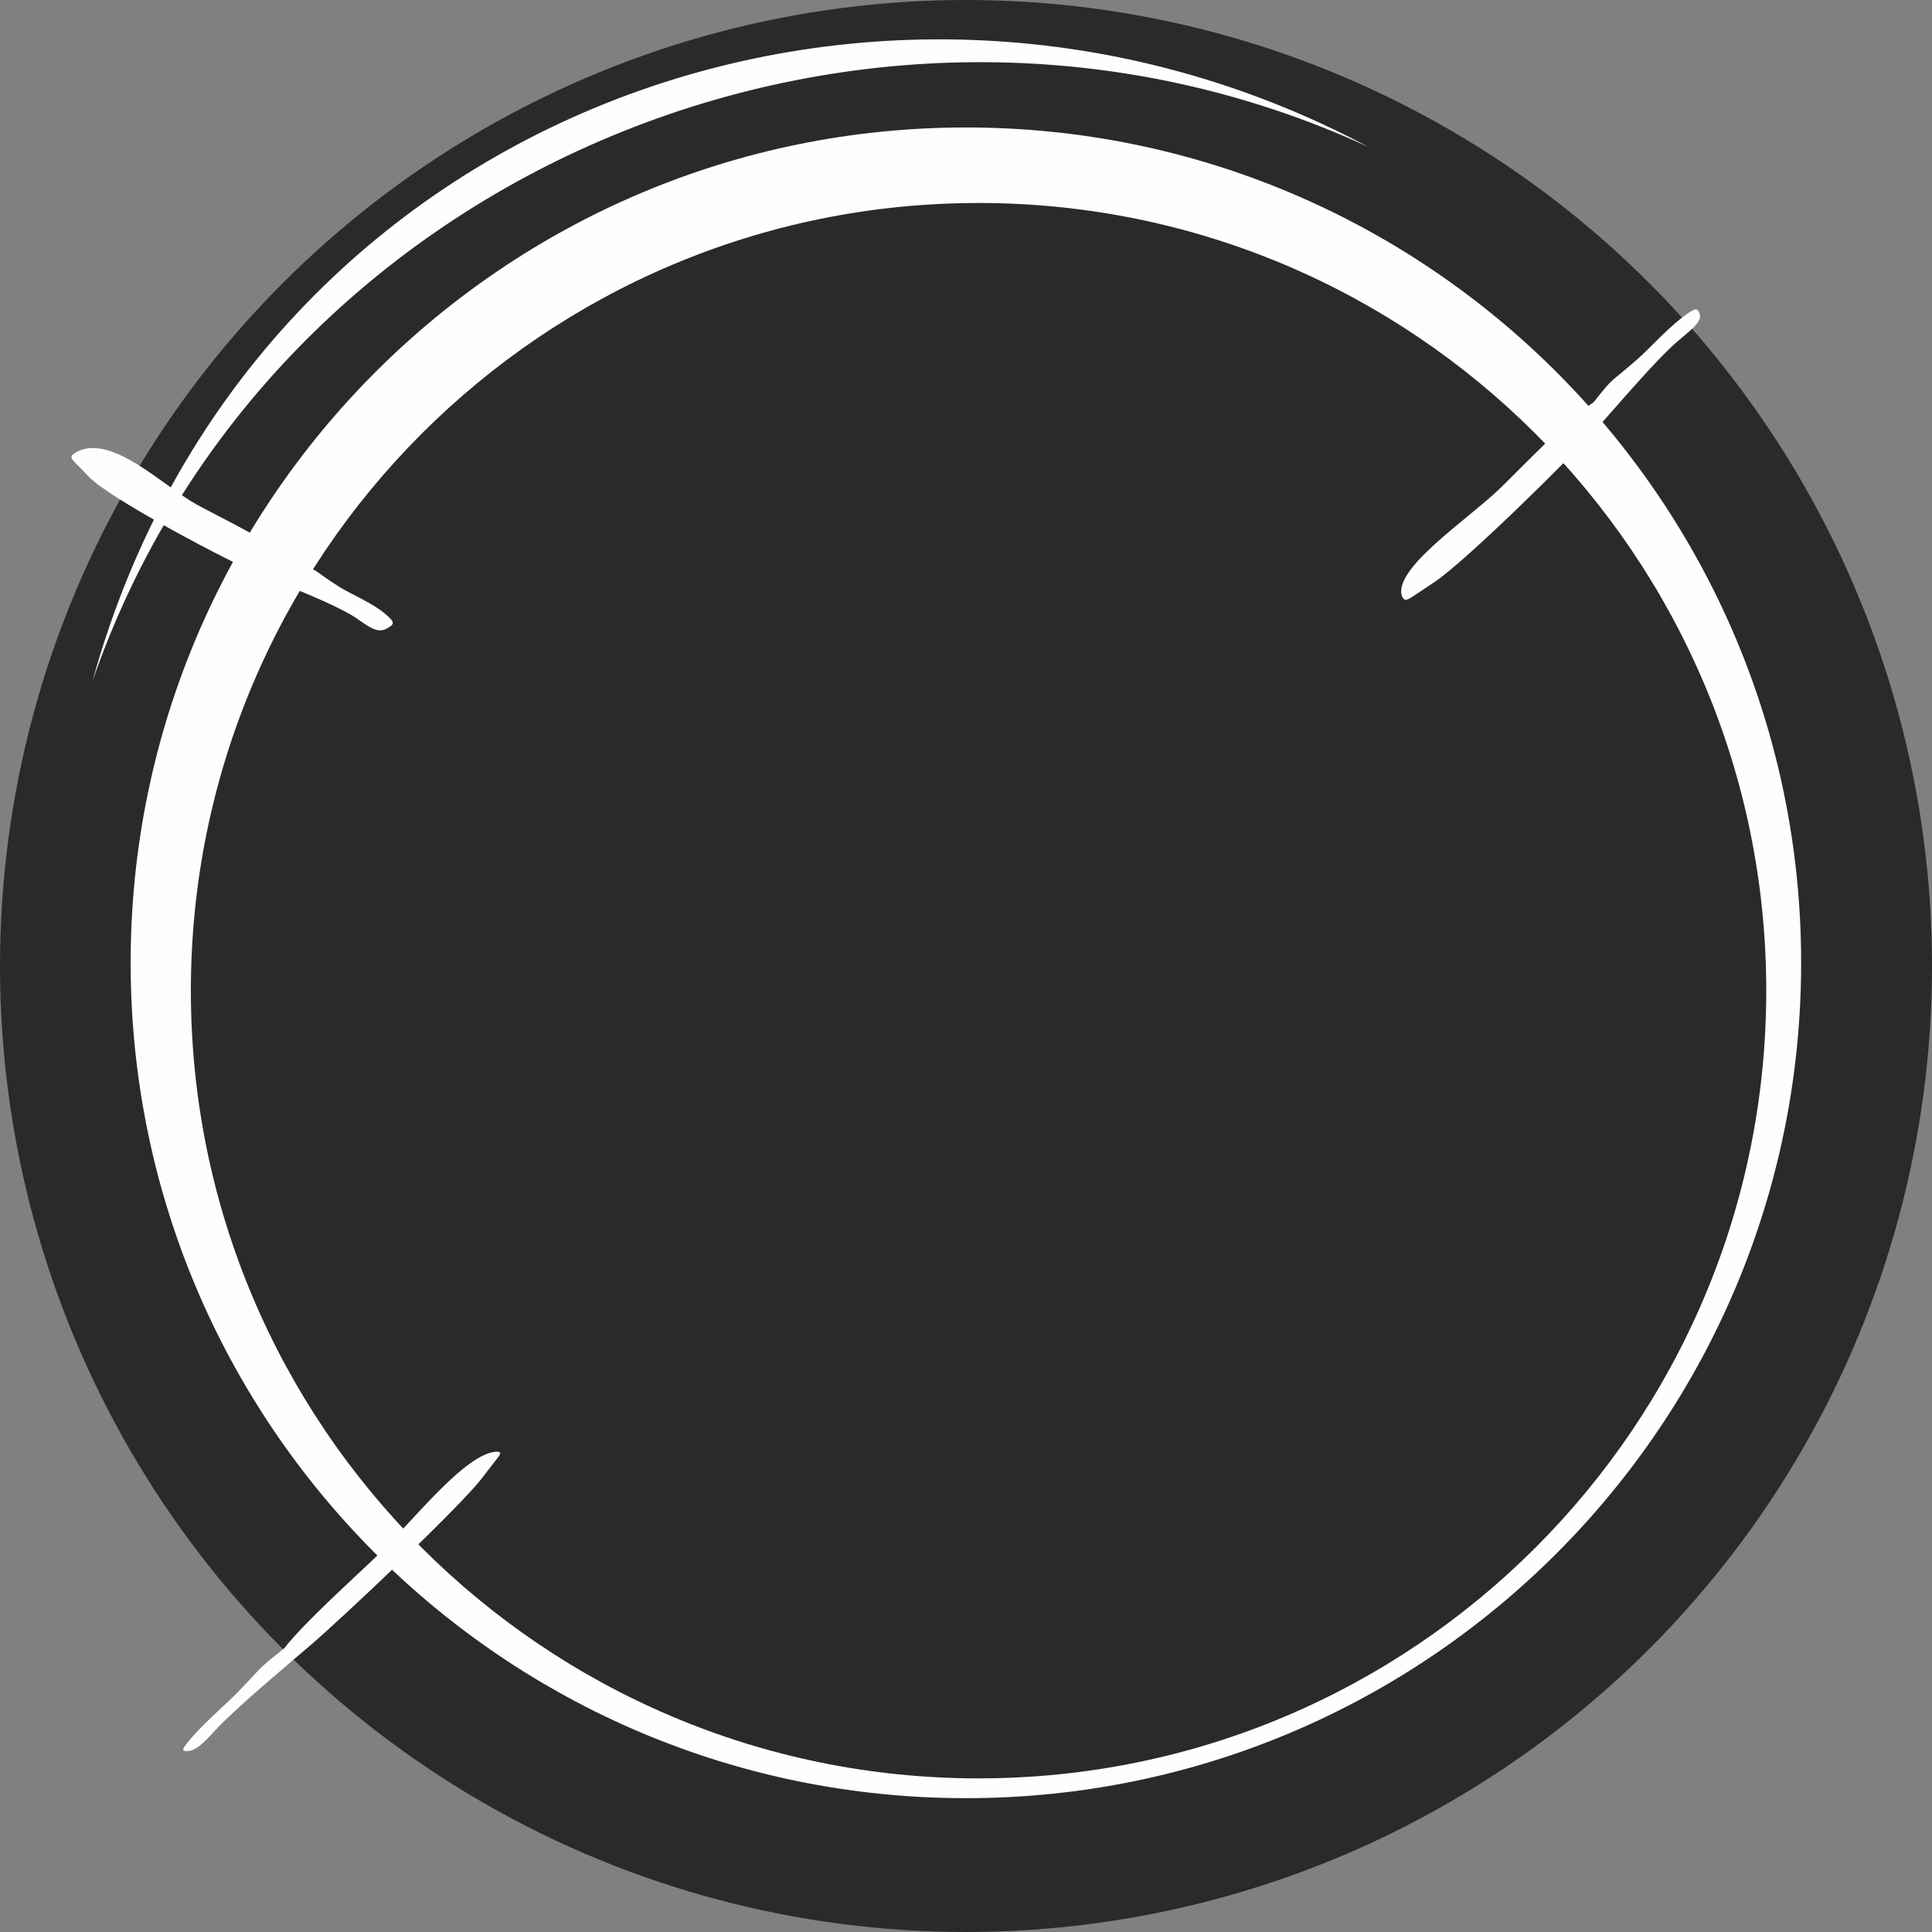 <?xml version="1.0" encoding="UTF-8" standalone="no"?>
<!-- Created with Inkscape (http://www.inkscape.org/) -->

<svg
   width="9.08mm"
   height="9.08mm"
   viewBox="0 0 9.08 9.08"
   version="1.1"
   id="svg14443"
   inkscape:version="1.1.2 (0a00cf5339, 2022-02-04)"
   sodipodi:docname="claw.svg"
   xmlns:inkscape="http://www.inkscape.org/namespaces/inkscape"
   xmlns:sodipodi="http://sodipodi.sourceforge.net/DTD/sodipodi-0.dtd"
   xmlns="http://www.w3.org/2000/svg"
   xmlns:svg="http://www.w3.org/2000/svg">
  <rect x="0" y="0" width="9.08" height="9.08" fill="#808080" stroke="none"/>
  <sodipodi:namedview
     id="namedview14445"
     pagecolor="#ffffff"
     bordercolor="#666666"
     borderopacity="1.0"
     inkscape:pageshadow="2"
     inkscape:pageopacity="0.0"
     inkscape:pagecheckerboard="0"
     inkscape:document-units="mm"
     showgrid="false"
     inkscape:zoom="0.64052329"
     inkscape:cx="16.392847"
     inkscape:cy="16.392847"
     inkscape:window-width="1920"
     inkscape:window-height="1136"
     inkscape:window-x="0"
     inkscape:window-y="0"
     inkscape:window-maximized="1"
     inkscape:current-layer="layer1" />
  <defs
     id="defs14440" />
  <g
     inkscape:label="Layer 1"
     inkscape:groupmode="layer"
     id="layer1"
     transform="translate(-100.587,-143.96)">
    <circle
       class="fil0"
       cx="105.127"
       cy="148.5"
       r="4.54"
       id="circle5059"
       style="clip-rule:evenodd;fill:none;fill-rule:evenodd;stroke-width:0.013;image-rendering:optimizeQuality;shape-rendering:geometricPrecision;text-rendering:geometricPrecision" />
    <circle
       class="fil2"
       cx="105.127"
       cy="148.5"
       r="4.54"
       id="circle5065"
       style="clip-rule:evenodd;fill:#2b2a29;fill-rule:evenodd;stroke-width:0.013;image-rendering:optimizeQuality;shape-rendering:geometricPrecision;text-rendering:geometricPrecision" />
    <path
       class="fil1"
       d="m 107.179,146.766 c 0.007,0.018 0.018,0.017 0.047,-0.002 l 0.102,-0.068 c 0.147,-0.097 0.658,-0.602 0.776,-0.736 0.089,-0.1 0.264,-0.306 0.365,-0.394 0.053,-0.046 0.121,-0.093 0.106,-0.131 l -0.003,-0.008 c -0.007,-0.018 -0.018,-0.017 -0.047,0.002 -0.09,0.06 -0.183,0.167 -0.238,0.215 -0.139,0.123 -0.109,0.078 -0.21,0.206 -0.132,0.087 -0.326,0.295 -0.441,0.406 -0.15,0.145 -0.509,0.38 -0.459,0.509 z"
       id="path5067"
       style="clip-rule:evenodd;fill:#fefefe;fill-rule:evenodd;stroke-width:0.013;image-rendering:optimizeQuality;shape-rendering:geometricPrecision;text-rendering:geometricPrecision" />
    <path
       class="fil1"
       d="m 100.941,146.088 c -0.023,0.013 -0.024,0.024 -0.003,0.044 l 0.07,0.072 c 0.101,0.103 0.659,0.398 0.809,0.46 0.112,0.046 0.343,0.135 0.44,0.198 0.05,0.033 0.1,0.08 0.148,0.052 l 0.01,-0.006 c 0.023,-0.013 0.024,-0.024 0.003,-0.044 -0.062,-0.064 -0.182,-0.111 -0.235,-0.145 -0.135,-0.085 -0.083,-0.074 -0.228,-0.122 -0.09,-0.092 -0.322,-0.199 -0.444,-0.266 -0.159,-0.088 -0.405,-0.34 -0.569,-0.244 z"
       id="path5069"
       style="clip-rule:evenodd;fill:#fefefe;fill-rule:evenodd;stroke-width:0.013;image-rendering:optimizeQuality;shape-rendering:geometricPrecision;text-rendering:geometricPrecision" />
    <path
       class="fil1"
       d="m 107.019,144.651 c -2.313,-1.066 -5.156,0.084 -5.997,2.509 v 0 c 0.735,-2.657 3.686,-3.74 5.997,-2.509 z"
       id="path5071"
       style="clip-rule:evenodd;fill:#fefefe;fill-rule:evenodd;stroke-width:0.013;image-rendering:optimizeQuality;shape-rendering:geometricPrecision;text-rendering:geometricPrecision" />
    <path
       class="fil1"
       d="m 105.127,152.411 c -2.168,0 -3.926,-1.758 -3.926,-3.926 0,-2.168 1.758,-3.926 3.926,-3.926 2.168,0 3.925,1.758 3.925,3.926 0,2.168 -1.758,3.926 -3.925,3.926 z m 0.059,-0.093 c -2.044,0 -3.702,-1.658 -3.702,-3.702 0,-2.044 1.658,-3.702 3.702,-3.702 2.044,0 3.702,1.658 3.702,3.702 0,2.044 -1.658,3.702 -3.702,3.702 z"
       id="path5073"
       style="clip-rule:evenodd;fill:#fefefe;fill-rule:evenodd;stroke-width:0.013;image-rendering:optimizeQuality;shape-rendering:geometricPrecision;text-rendering:geometricPrecision" />
    <path
       class="fil1"
       d="m 102.922,150.783 c 0.021,-9.3e-4 0.021,0.007 -2.7e-4,0.034 l -0.072,0.093 c -0.103,0.134 -0.655,0.655 -0.801,0.78 -0.11,0.094 -0.335,0.283 -0.432,0.383 -0.05,0.052 -0.101,0.115 -0.144,0.116 l -0.009,4e-4 c -0.021,9.3e-4 -0.021,-0.007 2.7e-4,-0.034 0.064,-0.083 0.181,-0.182 0.234,-0.236 0.134,-0.137 0.084,-0.101 0.225,-0.213 0.093,-0.12 0.32,-0.323 0.441,-0.439 0.158,-0.152 0.409,-0.479 0.558,-0.485 z"
       id="path5075"
       style="clip-rule:evenodd;fill:#fefefe;fill-rule:evenodd;stroke-width:0.013;image-rendering:optimizeQuality;shape-rendering:geometricPrecision;text-rendering:geometricPrecision" />
    <g
       id="g5087"
       style="clip-rule:evenodd;fill-rule:evenodd;image-rendering:optimizeQuality;shape-rendering:geometricPrecision;text-rendering:geometricPrecision"
       transform="matrix(0.013,0,0,0.013,-309.861,142.678)">
      <path
         class="fil1"
         d="m 31293.46,527.39 c 7.58,5.07 23.02,28.84 27.16,31.03 v 4.85 c 6.43,4.31 22.79,28.6 27.15,36.85 5.9,8.49 12.97,15.93 16.86,26.78 2.33,6.5 2.81,0.32 5.28,5.38 1.51,3.1 1.99,4.78 3.71,7.93 2.02,3.7 7.78,10.42 8.09,14.21 h 2.9 v -2.91 c 0,-3.62 -12.72,-33.92 -14.54,-40.73 -1.26,-1.81 -3.32,-6.81 -4.09,-9.49 -1.88,-6.62 -3.16,-4.25 -4.82,-8.76 -2.35,-6.38 -4.27,-13.41 -6.99,-20.16 -2.75,-6.87 -6.02,-12.65 -8.68,-18.47 -1.21,-2.65 -1.77,-6.47 -3.42,-10.15 -1.37,-3.06 -2.71,-6.92 -3.88,-9.69 -5.13,-12.08 -2.46,-7.37 -11.06,-16.1 -4.76,-4.84 -8.38,-9.26 -12.19,-14.97 -4.86,-7.3 -20.55,-24.68 -22.46,-31.84 -8,-0.17 -2.68,-1.85 -6.57,-7 -3.44,-4.54 -2.51,-4.35 -5.05,-8.52 -2.68,-4.39 -8.4,-11.7 -12.62,-14.53 v -5.82 c -2.11,-1.41 -6.11,-10.53 -8.21,-14.09 -3.73,-6.34 -4.33,-7.16 -7.76,-14.54 -2.64,-5.66 -16.97,-17.27 -22.44,-22.17 -9.76,-8.74 -13.86,-12.32 -22.75,-21.86 -8.79,-9.44 -12.57,-14.12 -20.72,-24.85 -6.69,-8.82 -11.1,-18.1 -17.73,-26.87 -6.58,-8.71 -12.51,-16.79 -20.4,-24.21 -7.6,-7.14 -16.56,-13.62 -23.78,-20.82 -5.3,-5.28 -3.87,-5.68 -11,-11.31 -2.22,-1.76 -10.4,-9.87 -11.03,-12.23 h -2.91 l -7.76,-1.94 c 0.15,6.72 14.41,22.29 18.57,27.98 1.88,2.57 7.93,11.36 8.98,14.28 2.03,5.61 4.44,12.83 8.25,16 3.1,2.58 5.79,9.42 9.2,14.06 3.26,4.43 5.42,11.34 8.72,15.53 4.07,5.18 4.9,7.91 9.87,13.4 2.31,2.56 9.04,11.39 9.13,15.11 7.23,1.92 18.53,21.94 24.25,23.27 l 0.07,4.67 2.84,1.15 c 0.23,10.08 5.32,5.18 8.86,12.47 2.22,4.59 6.61,7.68 8.83,13.48 3.11,8.12 15.28,20.14 15.28,29.32 2.35,1.58 13.3,17.73 16.84,21.96 2.83,3.38 5.98,6.69 9.11,10.28 3.38,3.9 5.06,6.85 8.74,10.65 3.47,3.6 15.51,17.44 17.35,21.44 1.15,2.47 6.89,6.01 9.65,9.74 1.06,1.42 6.9,11.12 7.15,12.24 z"
         id="path5079" />
      <path
         class="fil1"
         d="m 31506.36,471.33 -3.88,-6.78 c 0,-4.9 -15,-34.7 -17.7,-38.54 -7.7,-10.91 -14.27,-23.06 -22.07,-34.17 -7.42,-10.59 -15.62,-22.28 -23.97,-32.27 -10.48,-12.55 -8.06,-22.63 -23.94,-33.28 -12.99,-8.71 -16.44,-22.02 -26.34,-29.9 -3.32,-2.64 -8.4,-11.57 -12.2,-15.92 -3.57,-4.09 -9.69,-11.13 -13.66,-14.46 -3.63,-3.04 -13.29,-9.83 -15.7,-12.42 -4.8,-5.14 -11.15,-7.8 -16.24,-11.89 -7.48,-6 -8.07,-6.7 -18.29,-9.82 -3.2,-0.98 -14.54,-9.7 -18.37,-10.73 l -3.78,-0.15 -16.22,-10.56 0.6,-0.93 c -4.53,-0.1 -6.81,-0.31 -7.76,-3.87 h -5.82 c 4.88,3.39 11.05,11.4 15.92,16.08 5.1,4.92 2.94,1.97 8.21,8.28 0.15,0.19 8.14,6.78 9.01,7.48 5.8,4.6 30.63,29.8 35.71,30.22 l 0.07,3.69 2.84,1.15 v 3.87 c 6.5,3.44 15.03,13.51 20.67,19.1 4.39,4.34 14.67,20.21 19.37,21.07 l 5.49,8.49 24.29,26.98 v 4.85 c 2.9,0.77 7.86,8.87 9.5,11.83 3.65,6.56 5.16,7.14 10.13,12.17 3.31,3.35 3.29,2.4 6.1,4.56 1.43,1.09 1.95,3.56 4.55,6.11 5.15,5.07 9.47,5.03 9.42,13.01 l 3.93,0.8 c 0.11,4.82 21.03,38.57 24.24,40.73 0,6.2 3.93,11.49 8.73,12.6 v 3.88 c 3.9,1.04 3.88,2.84 3.88,7.76 l 0.85,-0.69 18.54,22.02 c 0.18,8.23 9.46,12.44 11.98,18.07 2.29,5.12 8.23,16.64 12.01,18.81 l 1.21,6.75 2.67,0.05 1.21,7.72 h 1.94 v -6.79 c 0,-3.22 -3.88,-10.44 -3.88,-18.42 -2.84,-0.76 -7.57,-12.42 -7.76,-14.55 -4.07,-0.34 -7.85,-11.05 -8.53,-13.77 -1.55,-6.18 -4.01,-10.88 -6.98,-15.32 v -2.91 z"
         id="path5081" />
      <path
         class="fil1"
         d="m 31230.84,286.05 17.6,26.76 0.82,-0.58 v 4.85 c 8.53,5.71 15.53,21.19 23.43,27.96 4.38,3.75 7.7,9.22 12.22,13.96 2.46,2.59 3.62,3.75 5.56,7.05 2.94,4.97 1.53,6.87 6.31,7.27 l -0.76,0.75 3.83,3.96 17.29,15.65 c 0.11,4.61 22.41,43.92 25.99,48.67 2.19,2.92 5.79,7.42 8.34,10.08 4.86,5.07 4.67,8.37 7.63,11.77 4.34,4.97 14.67,14.92 16.22,21.59 3.6,1.91 14.94,21.99 19.22,27.33 7,8.72 12.51,17.97 20.16,26.39 7.14,7.86 14.55,17.61 21.94,24.6 3.38,3.2 22.59,23.19 23.05,23.5 v 5.82 c 4.4,2.95 13.72,15.15 16.48,20.36 l 0.75,-0.92 5.07,4.8 0.2,-6.02 -2.26,-3.04 -4.73,-10.33 v -5.82 c -4.02,-6.01 -3.38,-13.11 -8.22,-14.74 l -4.38,-13.38 c -1.59,-2.37 -7.32,-15.74 -7.7,-18.48 -1.18,-8.57 -6.34,-13.16 -6.85,-19.33 v -3.88 c -4.63,-3.1 -21.2,-19.07 -21.34,-25.21 -4.02,-0.93 -11.27,-11.68 -13.08,-16 -1.47,-3.48 -11.15,-16.56 -11.15,-16.97 v -2.91 c -3.6,-0.96 -12.5,-14.43 -12.61,-19.39 l -3.85,-1.99 c -0.03,-6.34 0.36,-6.41 -3.9,-8.68 l -4.29,-14.4 c -5.04,-1.61 -9.12,-20.55 -17.05,-23.42 v -4.85 c -2.92,-0.78 -12.78,-15.87 -16.39,-19.48 -5.66,-5.65 -11.23,-12.47 -17.86,-17.06 -4.12,-2.86 -12.71,-14.03 -17.42,-18.46 -4.05,-3.81 -17.05,-11.94 -17.18,-17.73 -4.44,-1.19 -22.84,-27.34 -27.41,-32.71 -5.03,-5.92 -23.01,-28.21 -30.77,-28.38 -2.74,-5.18 -43.99,-29.01 -45.58,-34.91 h -5.82 v 4.85 l 19.57,21.07 0.79,-0.71 c 0.12,5.22 10.54,16.3 14.55,18.42 l 0.93,5.83 c 3.67,0.29 12.27,11.89 12.65,16.48 z"
         id="path5083" />
      <path
         class="fil1"
         d="m 31075.76,378.86 c 7.56,5.06 14.99,27.14 22.3,29.09 0.17,7.55 13.18,23.58 17.07,29.48 1.53,2.32 19.7,26.71 19.78,26.76 4.91,1.3 9.85,11.81 12.86,16.23 2.09,3.07 5.08,5.18 6.31,8.23 3.28,8.15 4.88,-0.53 5.08,8.5 l 2.92,0.91 c -0.02,5.6 10.84,20.95 14.15,25.64 3.32,4.7 18.11,15.19 19.87,18.93 4.57,9.74 0.35,4.91 8.67,10.73 1.71,1.19 5.55,9.87 6.87,12.53 0.67,1.36 3.1,3.52 4.54,5.16 3.08,3.52 1.27,2.74 3.48,6.22 1.06,1.66 7.39,11.03 7.39,12.01 v 2.91 c 3.33,0.89 11.92,17 14.82,21.06 2.05,2.87 4.83,8.32 6.9,10.56 2.99,3.24 7.29,5.97 7.38,10.08 l 0.82,-0.59 17.94,25.27 0.63,4.4 c 4.86,3.26 16.33,18.95 16.48,26.18 h 1.94 v -5.82 c 0,-3.51 -1.21,-5.82 -3.88,-6.79 0,-7.06 -3.63,-17.6 -7.76,-20.36 l 0.99,-0.47 -7.77,-16.48 -0.99,0.46 c 0,-13.97 -13.57,-20.17 -13.57,-32.97 -1.4,-2.1 -9.93,-20.59 -10.64,-23.29 -1.8,-6.82 -12.5,-15.41 -12.63,-21.31 -3.95,-0.32 -8.64,-8.94 -8.73,-12.6 l -6.52,-6.06 c -0.26,-9.5 -17.67,-22.19 -21.31,-29.15 -1.83,-3.51 -2.6,-4.47 -4.64,-7.96 -1.6,-2.72 -3.21,-7.64 -3.96,-8.64 -3.56,-4.73 -7.54,-8.49 -8.17,-16.08 -7.54,-0.63 -23.47,-25.09 -31.03,-29.09 -0.13,-5.71 -12,-26.72 -16.48,-29.09 v -4.85 l -26.18,-32 -1.94,-3.87 c -0.28,-0.08 -29.42,-23.75 -30.27,-25 -3.65,-5.38 -22.68,-24.74 -28.88,-26.39 0.1,4.49 3.82,9.29 6.25,12.18 5.04,6.01 3.29,5.27 6.92,11.51 2.08,3.56 12.81,21.38 13.02,23.82 z"
         id="path5085" />
    </g>
  </g>
</svg>
